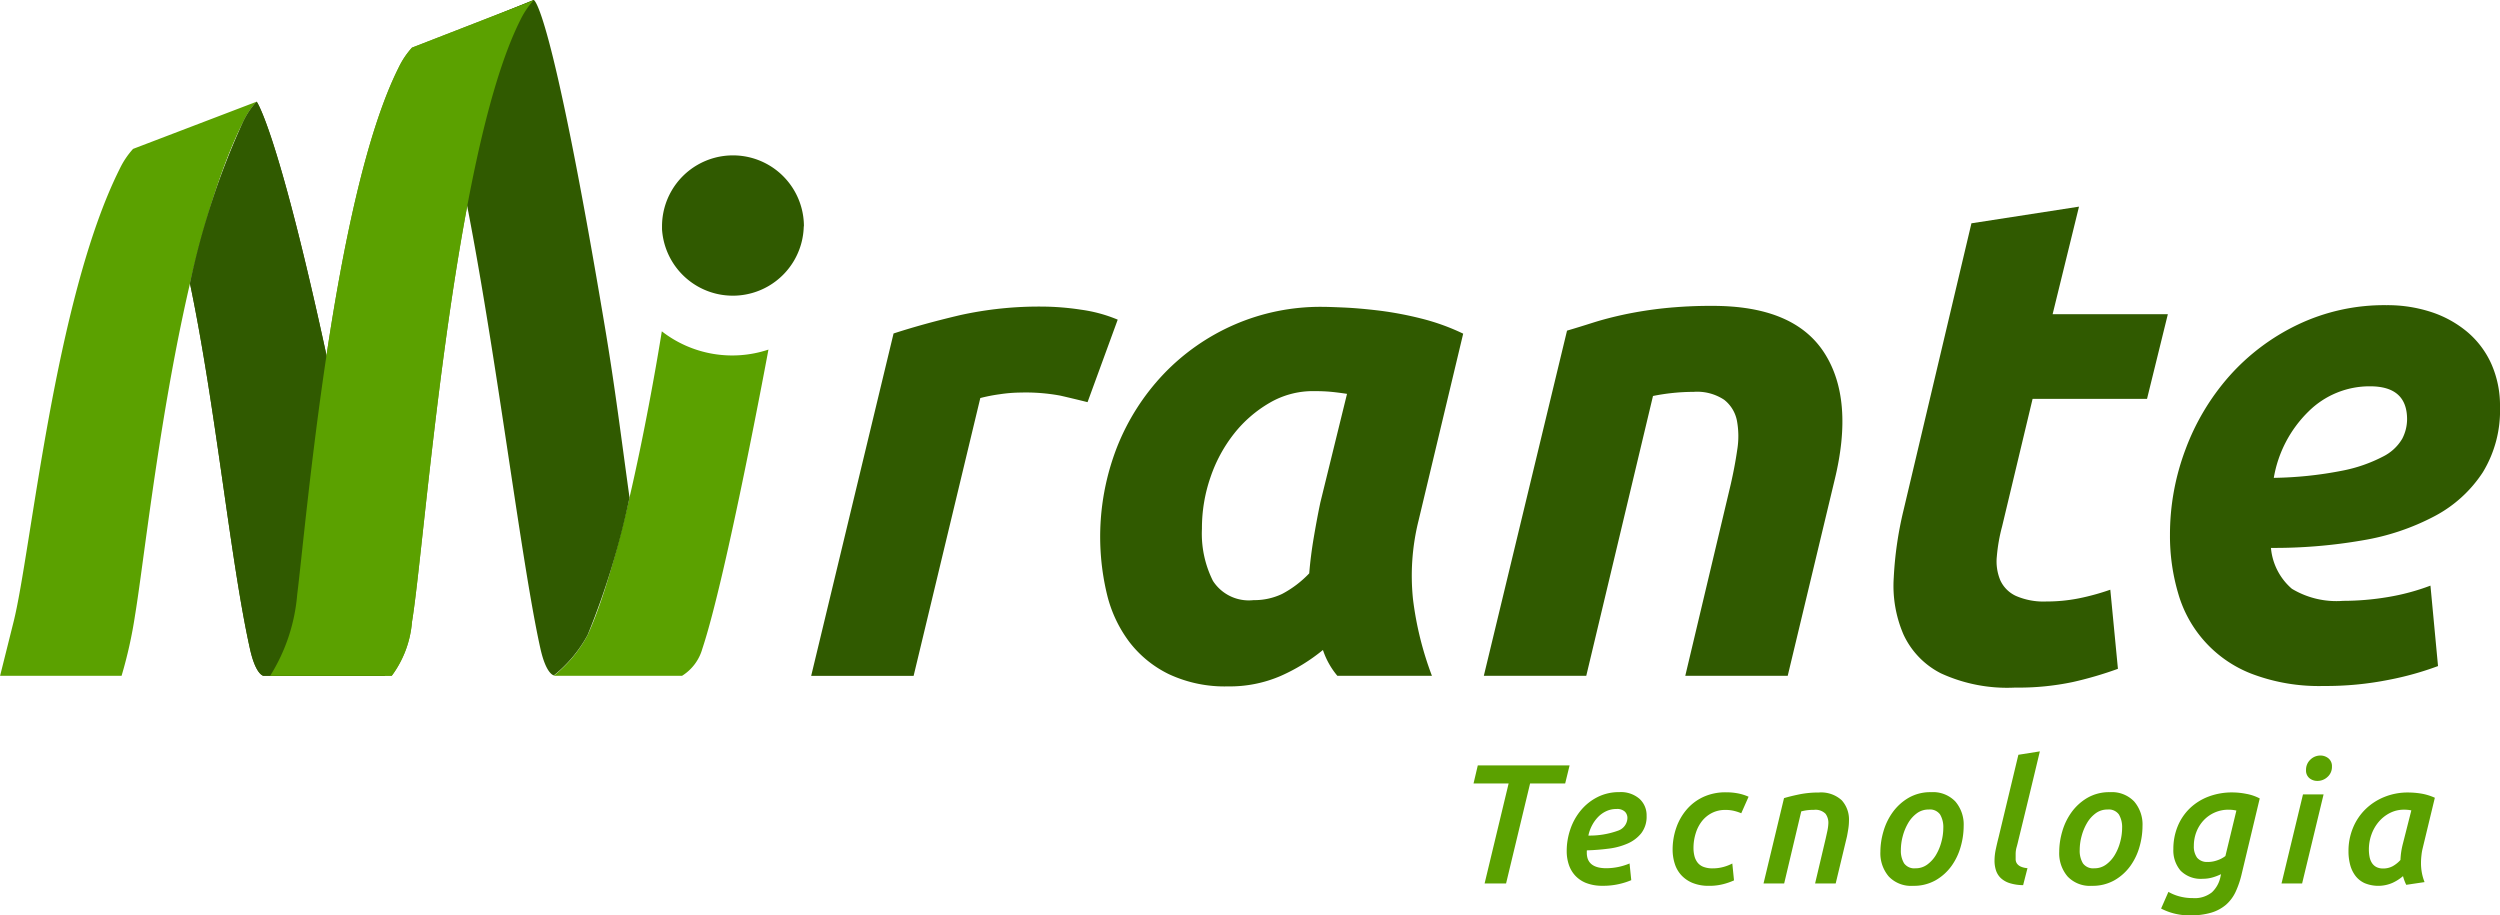 <svg xmlns="http://www.w3.org/2000/svg" width="109.234" height="40" viewBox="0 0 109.234 40">
                            <g transform="translate(-108 -176.042)">
                                <g transform="translate(172.384 208.868)">
                                    <path d="M784.72,525.379l-.193.789h-1.533l-1.049,4.368h-.938l1.049-4.368h-1.533l.186-.789Z" transform="translate(-780.523 -524.761)" fill="#5ba100"></path>
                                    <path d="M823.043,540.164a2.935,2.935,0,0,1,.16-.964,2.591,2.591,0,0,1,.461-.826,2.287,2.287,0,0,1,.726-.577,2.071,2.071,0,0,1,.953-.216,1.242,1.242,0,0,1,.878.29.97.97,0,0,1,.313.744,1.184,1.184,0,0,1-.231.759,1.558,1.558,0,0,1-.6.454,2.972,2.972,0,0,1-.834.223q-.465.06-.941.074a.067.067,0,0,0-.007.03v.074q0,.677.856.677a2.64,2.64,0,0,0,1.012-.208l.075.729a3.03,3.03,0,0,1-.506.164,3.072,3.072,0,0,1-.744.082,1.924,1.924,0,0,1-.714-.119,1.3,1.3,0,0,1-.487-.328,1.31,1.31,0,0,1-.279-.48A1.857,1.857,0,0,1,823.043,540.164Zm2.166-1.846a1.033,1.033,0,0,0-.424.089,1.179,1.179,0,0,0-.357.246,1.588,1.588,0,0,0-.271.368,1.669,1.669,0,0,0-.167.458,3.624,3.624,0,0,0,1.3-.216.6.6,0,0,0,.406-.558.389.389,0,0,0-.108-.268A.491.491,0,0,0,825.209,538.319Z" transform="translate(-818.972 -535.796)" fill="#5ba100"></path>
                                    <path d="M871.392,540.1a2.9,2.9,0,0,1,.16-.964,2.463,2.463,0,0,1,.458-.8,2.137,2.137,0,0,1,.729-.547,2.3,2.3,0,0,1,.982-.2,2.713,2.713,0,0,1,.532.048,2.156,2.156,0,0,1,.458.145l-.32.722a2.086,2.086,0,0,0-.3-.1,1.553,1.553,0,0,0-.4-.045,1.257,1.257,0,0,0-.577.13,1.312,1.312,0,0,0-.435.353,1.623,1.623,0,0,0-.275.528,2.129,2.129,0,0,0-.1.648,1.425,1.425,0,0,0,.041.354.78.78,0,0,0,.134.283.594.594,0,0,0,.257.19,1.085,1.085,0,0,0,.409.067,1.762,1.762,0,0,0,.487-.067A1.939,1.939,0,0,0,874,540.7l.074.737a2.8,2.8,0,0,1-.454.16,2.4,2.4,0,0,1-.64.078,1.848,1.848,0,0,1-.707-.123,1.385,1.385,0,0,1-.495-.335,1.318,1.318,0,0,1-.29-.5A2,2,0,0,1,871.392,540.1Z" transform="translate(-862.693 -535.796)" fill="#5ba100"></path>
                                    <path d="M913.795,537.983q.3-.089.681-.167a4.2,4.2,0,0,1,.837-.078,1.334,1.334,0,0,1,1,.335,1.249,1.249,0,0,1,.32.9,2.263,2.263,0,0,1-.026.331q-.026.175-.063.361l-.491,2.047h-.9l.46-1.95q.037-.163.074-.335a2.017,2.017,0,0,0,.045-.328.662.662,0,0,0-.123-.432.614.614,0,0,0-.51-.171,1.989,1.989,0,0,0-.551.067l-.746,3.148H912.9Z" transform="translate(-900.229 -535.936)" fill="#5ba100"></path>
                                    <path d="M967.647,541.675a1.341,1.341,0,0,1-1.057-.409,1.562,1.562,0,0,1-.365-1.079,3.2,3.2,0,0,1,.134-.893,2.7,2.7,0,0,1,.409-.841,2.263,2.263,0,0,1,.692-.625,1.9,1.9,0,0,1,.982-.245,1.348,1.348,0,0,1,1.057.406,1.548,1.548,0,0,1,.365,1.075,3.315,3.315,0,0,1-.13.9,2.691,2.691,0,0,1-.4.841,2.21,2.21,0,0,1-.692.625A1.936,1.936,0,0,1,967.647,541.675Zm.685-3.334a.849.849,0,0,0-.517.167,1.406,1.406,0,0,0-.379.428,2.269,2.269,0,0,0-.234.569,2.332,2.332,0,0,0-.082.6,1.061,1.061,0,0,0,.141.588.55.55,0,0,0,.5.216.849.849,0,0,0,.517-.167,1.424,1.424,0,0,0,.38-.424,2.212,2.212,0,0,0,.234-.569,2.355,2.355,0,0,0,.082-.6,1.084,1.084,0,0,0-.141-.592A.547.547,0,0,0,968.332,538.341Z" transform="translate(-948.448 -535.796)" fill="#5ba100"></path>
                                    <path d="M1019.556,524.775a1.993,1.993,0,0,1-.592-.089,1.008,1.008,0,0,1-.387-.223.811.811,0,0,1-.208-.335,1.359,1.359,0,0,1-.063-.424,2.435,2.435,0,0,1,.056-.5q.056-.264.123-.525l.863-3.6.938-.149q-.232.975-.465,1.939t-.472,1.938q-.035.156-.078.309a1.132,1.132,0,0,0-.042.3q0,.127,0,.234a.332.332,0,0,0,.06.186.414.414,0,0,0,.167.13.864.864,0,0,0,.29.067Z" transform="translate(-995.542 -518.926)" fill="#5ba100"></path>
                                    <path d="M1049.265,541.675a1.341,1.341,0,0,1-1.057-.409,1.561,1.561,0,0,1-.365-1.079,3.192,3.192,0,0,1,.134-.893,2.7,2.7,0,0,1,.409-.841,2.259,2.259,0,0,1,.692-.625,1.9,1.9,0,0,1,.982-.245,1.348,1.348,0,0,1,1.057.406,1.547,1.547,0,0,1,.365,1.075,3.308,3.308,0,0,1-.13.9,2.687,2.687,0,0,1-.4.841,2.211,2.211,0,0,1-.692.625A1.937,1.937,0,0,1,1049.265,541.675Zm.685-3.334a.849.849,0,0,0-.517.167,1.408,1.408,0,0,0-.379.428,2.273,2.273,0,0,0-.234.569,2.329,2.329,0,0,0-.082.6,1.061,1.061,0,0,0,.141.588.55.55,0,0,0,.5.216.849.849,0,0,0,.517-.167,1.421,1.421,0,0,0,.379-.424,2.195,2.195,0,0,0,.234-.569,2.355,2.355,0,0,0,.082-.6,1.083,1.083,0,0,0-.141-.592A.547.547,0,0,0,1049.95,538.341Z" transform="translate(-1022.252 -535.796)" fill="#5ba100"></path>
                                    <path d="M1095.719,542.281a1.2,1.2,0,0,0,.83-.253,1.274,1.274,0,0,0,.376-.692l.022-.1a2.3,2.3,0,0,1-.357.138,1.5,1.5,0,0,1-.439.063,1.238,1.238,0,0,1-.971-.354,1.358,1.358,0,0,1-.316-.941,2.59,2.59,0,0,1,.186-.99,2.312,2.312,0,0,1,.525-.785,2.4,2.4,0,0,1,.815-.517,2.886,2.886,0,0,1,1.057-.186,3.177,3.177,0,0,1,.607.063,2.036,2.036,0,0,1,.584.2l-.789,3.3a3.977,3.977,0,0,1-.264.778,1.708,1.708,0,0,1-.421.566,1.762,1.762,0,0,1-.644.346,3.151,3.151,0,0,1-.927.119,2.715,2.715,0,0,1-.711-.086,2.672,2.672,0,0,1-.554-.212l.32-.729a1.951,1.951,0,0,0,.465.193A2.239,2.239,0,0,0,1095.719,542.281Zm.654-1.578a1.24,1.24,0,0,0,.412-.074,1.212,1.212,0,0,0,.353-.186l.48-1.987a1.578,1.578,0,0,0-.335-.037,1.473,1.473,0,0,0-1.1.469,1.564,1.564,0,0,0-.312.5,1.675,1.675,0,0,0-.112.614.831.831,0,0,0,.141.513A.559.559,0,0,0,1096.373,540.7Z" transform="translate(-1064.286 -535.866)" fill="#5ba100"></path>
                                    <path d="M1150.185,526.458h-.9l.938-3.892h.9Zm.67-4.48a.543.543,0,0,1-.35-.119.43.43,0,0,1-.149-.357.6.6,0,0,1,.19-.454.617.617,0,0,1,.435-.179.547.547,0,0,1,.354.123.436.436,0,0,1,.153.361.579.579,0,0,1-.193.45A.637.637,0,0,1,1150.854,521.978Z" transform="translate(-1113.981 -520.683)" fill="#5ba100"></path>
                                    <path d="M1183.07,540.271a2.086,2.086,0,0,0-.045.268,2.921,2.921,0,0,0-.022.35,2.325,2.325,0,0,0,.037.421,2.2,2.2,0,0,0,.119.413l-.8.119a1.922,1.922,0,0,1-.142-.38,1.98,1.98,0,0,1-.458.294,1.56,1.56,0,0,1-1.213.015,1.061,1.061,0,0,1-.406-.32,1.371,1.371,0,0,1-.231-.48,2.277,2.277,0,0,1-.074-.6,2.622,2.622,0,0,1,.194-1.012,2.428,2.428,0,0,1,.539-.811,2.533,2.533,0,0,1,.822-.54,2.7,2.7,0,0,1,1.042-.2,3.6,3.6,0,0,1,.584.048,2.39,2.39,0,0,1,.592.182Zm-.489-1.682a1.568,1.568,0,0,0-.32-.03,1.336,1.336,0,0,0-.618.145,1.575,1.575,0,0,0-.488.387,1.772,1.772,0,0,0-.317.555,1.928,1.928,0,0,0-.112.655,1.633,1.633,0,0,0,.03.32.756.756,0,0,0,.1.261.523.523,0,0,0,.19.179.617.617,0,0,0,.3.067.857.857,0,0,0,.421-.1,1.321,1.321,0,0,0,.339-.272,3.279,3.279,0,0,1,.034-.365,3.378,3.378,0,0,1,.071-.342Z" transform="translate(-1141.605 -536.007)" fill="#5ba100"></path>
                                </g>
                                <path d="M490.3,320.141q-.6-.15-1.187-.285a8.239,8.239,0,0,0-1.727-.135,6.508,6.508,0,0,0-.931.075,7.322,7.322,0,0,0-.841.165L482.7,332.1h-4.476l3.6-14.96q1.291-.421,2.9-.8a15.964,15.964,0,0,1,3.62-.375,11.537,11.537,0,0,1,1.667.135,6.377,6.377,0,0,1,1.607.436Z" transform="translate(-334.781 -126.527)" fill="#305a00"></path>
                                <path d="M624.038,325.452a9.972,9.972,0,0,0-.24,3.44,14.379,14.379,0,0,0,.826,3.336h-4.132a3.423,3.423,0,0,1-.63-1.128A8.02,8.02,0,0,1,618,332.241a5.6,5.6,0,0,1-2.283.45,5.761,5.761,0,0,1-2.569-.526,4.836,4.836,0,0,1-1.742-1.412,5.657,5.657,0,0,1-.977-2.073,10.787,10.787,0,0,1,.436-6.444,9.94,9.94,0,0,1,2.043-3.2,9.535,9.535,0,0,1,3.079-2.148,9.433,9.433,0,0,1,3.845-.781q.27,0,.946.03t1.547.135a15.136,15.136,0,0,1,1.832.346,9.564,9.564,0,0,1,1.833.661Zm-3.124-5.543q-.391-.06-.706-.09t-.766-.03a3.757,3.757,0,0,0-1.908.511,5.466,5.466,0,0,0-1.547,1.337,6.366,6.366,0,0,0-1.036,1.908,6.81,6.81,0,0,0-.376,2.253,4.605,4.605,0,0,0,.481,2.283,1.862,1.862,0,0,0,1.773.841,2.817,2.817,0,0,0,1.247-.27,4.591,4.591,0,0,0,1.187-.9q.06-.75.2-1.577t.285-1.517Z" transform="translate(-454.058 -126.658)" fill="#305a00"></path>
                                <path d="M788.859,316.733q.51-.15,1.126-.346t1.382-.361a17.328,17.328,0,0,1,1.712-.27,19.648,19.648,0,0,1,2.148-.105q3.545,0,4.867,2.043t.451,5.588l-2.043,8.531h-4.476l1.983-8.351q.18-.781.286-1.517a3.7,3.7,0,0,0-.015-1.292,1.529,1.529,0,0,0-.556-.9,2.138,2.138,0,0,0-1.337-.345,9.021,9.021,0,0,0-1.772.18L789.7,331.813h-4.476Z" transform="translate(-612.39 -126.244)" fill="#305a00"></path>
                                <path d="M975.607,271.082l4.7-.728-1.153,4.7h5.035l-.91,3.7h-5l-1.334,5.581a7.406,7.406,0,0,0-.228,1.3,2.138,2.138,0,0,0,.152,1.046,1.393,1.393,0,0,0,.682.682,3.02,3.02,0,0,0,1.334.243,7.193,7.193,0,0,0,1.41-.136,10.427,10.427,0,0,0,1.38-.379l.333,3.457a16.1,16.1,0,0,1-1.971.577,11.448,11.448,0,0,1-2.517.243,6.934,6.934,0,0,1-3.245-.622,3.588,3.588,0,0,1-1.638-1.7,5.371,5.371,0,0,1-.425-2.472,15.857,15.857,0,0,1,.425-2.942Z" transform="translate(-781.468 -85.283)" fill="#305a00"></path>
                                <path d="M1098.377,325.358a10.524,10.524,0,0,1,.676-3.725,10.193,10.193,0,0,1,1.908-3.2,9.451,9.451,0,0,1,2.989-2.253,8.762,8.762,0,0,1,3.89-.856,6.148,6.148,0,0,1,1.953.3,4.748,4.748,0,0,1,1.577.871,3.94,3.94,0,0,1,1.051,1.4,4.492,4.492,0,0,1,.376,1.877,5.183,5.183,0,0,1-.751,2.854,5.67,5.67,0,0,1-2.088,1.907,10.333,10.333,0,0,1-3.169,1.067,22.532,22.532,0,0,1-4,.33,2.663,2.663,0,0,0,.916,1.787,3.775,3.775,0,0,0,2.238.526,11.846,11.846,0,0,0,1.953-.165,9.723,9.723,0,0,0,1.862-.5l.331,3.515a13.423,13.423,0,0,1-2.148.6,14,14,0,0,1-2.839.27,8.271,8.271,0,0,1-3.14-.526,5.334,5.334,0,0,1-3.229-3.53A8.841,8.841,0,0,1,1098.377,325.358Zm8.742-6.489a3.787,3.787,0,0,0-2.689,1.1,5.3,5.3,0,0,0-1.517,2.9,16.713,16.713,0,0,0,3-.315,6.529,6.529,0,0,0,1.773-.616,2.01,2.01,0,0,0,.841-.781,1.867,1.867,0,0,0,.21-.841Q1108.741,318.869,1107.119,318.869Z" transform="translate(-895.563 -125.948)" fill="#305a00"></path>
                                <path d="M416.324,251.3a3.1,3.1,0,0,1-6.193.127q0-.063,0-.127a3.1,3.1,0,0,1,6.2,0Z" transform="translate(-273.205 -65.369)" fill="#305a00"></path>
                                <path d="M365.5,327.254s-1.476,9.444-3.246,13.281a5.764,5.764,0,0,1-1.476,1.771h5.607a2.044,2.044,0,0,0,.885-1.18c1.054-3.161,2.889-13.073,2.889-13.073A5.009,5.009,0,0,1,365.5,327.254Z" transform="translate(-228.583 -136.736)" fill="#5ba100"></path>
                                <path d="M113.312,247.527a19.445,19.445,0,0,0,.59-2.656c.56-3.363,1.755-15.61,4.722-21.544a3.654,3.654,0,0,1,.59-.885h0l-5.4,2.063a3.652,3.652,0,0,0-.59.885c-2.842,5.685-3.863,16.707-4.63,19.776l-.59,2.361Z" transform="translate(0 -41.957)" fill="#5ba100"></path>
                                <path d="M225.143,222.283" transform="translate(-105.928 -41.814)" fill="#4c5f20"></path>
                                <path d="M202.64,245.166c-.911-5.381-1.136-7.848-2.066-12.1-2.066-9.444-2.951-10.624-2.951-10.624a3.654,3.654,0,0,0-.59.885,33.523,33.523,0,0,0-2.323,7.064c1.13,5.4,1.759,12.088,2.619,15.956.255,1.149.59,1.18.59,1.18h5.312A21.708,21.708,0,0,1,202.64,245.166Z" transform="translate(-78.408 -41.957)" fill="#4c5f20"></path>
                                <path d="M236.621,205.713a4.564,4.564,0,0,0,.885-2.361c.56-3.363,1.755-20.332,4.722-26.266a3.651,3.651,0,0,1,.59-.885h0l-5.312,2.066a3.651,3.651,0,0,0-.59.885c-2.842,5.685-4.034,19.881-4.427,23.02a7.9,7.9,0,0,1-1.18,3.541Z" transform="translate(-111.504 -0.144)" fill="#769627"></path>
                                <path d="M225.143,222.283" transform="translate(-105.928 -41.814)" fill="#4c5f20"></path>
                                <path d="M202.64,245.166c-.911-5.381-1.136-7.848-2.066-12.1-2.066-9.444-2.951-10.624-2.951-10.624a3.654,3.654,0,0,0-.59.885,33.523,33.523,0,0,0-2.323,7.064c1.13,5.4,1.759,12.088,2.619,15.956.255,1.149.59,1.18.59,1.18h5.312A21.708,21.708,0,0,1,202.64,245.166Z" transform="translate(-78.408 -41.957)" fill="#305a00"></path>
                                <path d="M299.128,196.623l.223-.092C299.249,196.472,299.128,196.623,299.128,196.623Z" transform="translate(-172.83 -18.515)" fill="#4c5f20"></path>
                                <path d="M308.611,203.784a34.581,34.581,0,0,0,1.83-6c-.357-2.576-.63-4.8-1.074-7.446-2.4-14.322-3.117-14.3-3.117-14.3l-4.794,1.974a.177.177,0,0,1,.072.092c2.206,5.295,3.837,20.954,5.017,26.266.255,1.149.59,1.181.59,1.181A5.765,5.765,0,0,0,308.611,203.784Z" transform="translate(-174.935 0)" fill="#305a00"></path>
                                <path d="M236.621,205.713a4.564,4.564,0,0,0,.885-2.361c.56-3.363,1.755-20.332,4.722-26.266a3.651,3.651,0,0,1,.59-.885h0l-5.312,2.066a3.651,3.651,0,0,0-.59.885c-2.842,5.685-4.034,19.881-4.427,23.02a7.9,7.9,0,0,1-1.18,3.541Z" transform="translate(-111.504 -0.144)" fill="#5ba100"></path>
                            </g>
                        </svg>